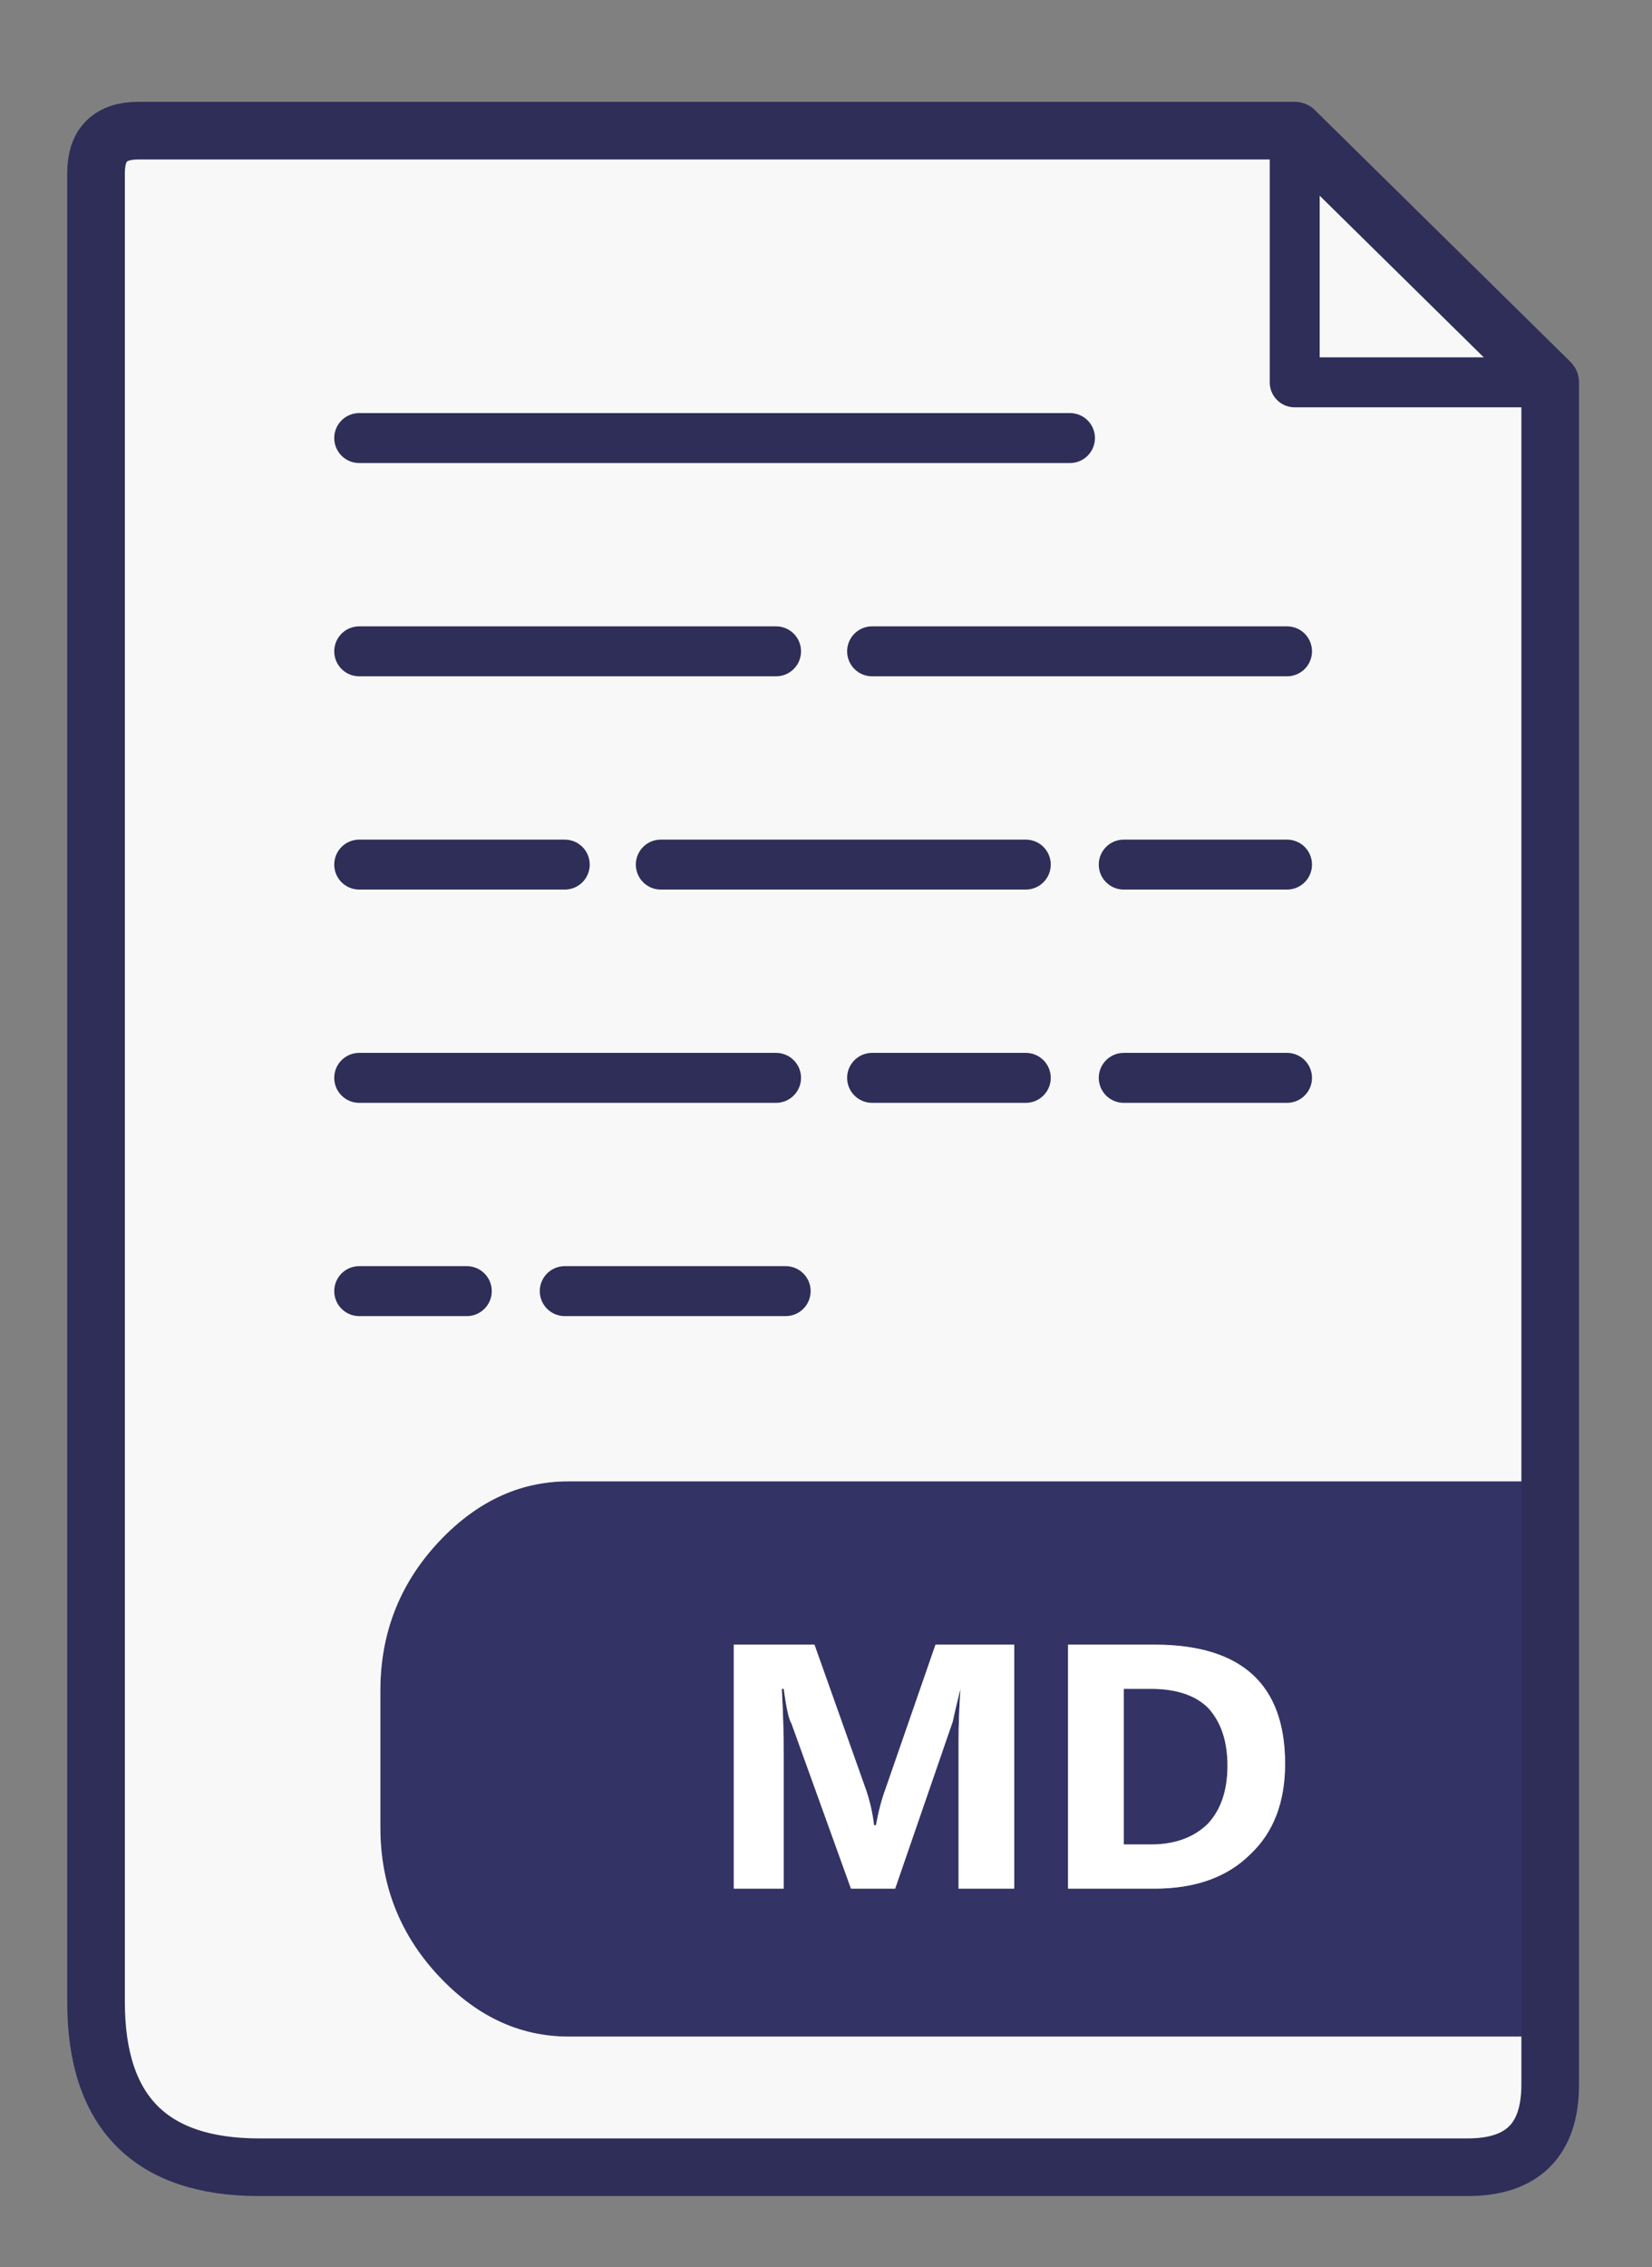 
<svg xmlns="http://www.w3.org/2000/svg" version="1.1" xmlns:xlink="http://www.w3.org/1999/xlink" preserveAspectRatio="none" x="0px" y="0px" width="43px" height="59px" viewBox="0 0 43 59">
<rect x="0" y="0" width="43" height="59" fill="#808080" stroke="none"/>
<defs>
<g id="FILES_0_Layer0_0_FILL">
<path fill="#333366" stroke="none" d="
M 18.85 23.1
L 18.85 8.65 -6.7 8.65
Q -8.65 8.65 -10.15 10.3 -11.6 11.9 -11.6 14.1
L -11.6 17.65
Q -11.6 19.85 -10.15 21.45 -8.65 23.1 -6.7 23.1
L 18.85 23.1
M 6.3 12.9
L 8.55 12.9
Q 11.95 12.9 11.95 16 11.95 17.5 11.05 18.35 10.15 19.25 8.55 19.25
L 6.3 19.25 6.3 12.9
M 3.5 14.05
Q 3.35 14.65 3.3 14.9
L 1.8 19.25 0.65 19.25 -0.9 14.95
Q -1 14.8 -1.1 14.05
L -1.15 14.05
Q -1.1 15 -1.1 15.75
L -1.1 19.25 -2.4 19.25 -2.4 12.9 -0.3 12.9 1.05 16.7
Q 1.2 17.15 1.25 17.6
L 1.3 17.6
Q 1.4 17.05 1.55 16.65
L 2.85 12.9 4.9 12.9 4.9 19.25 3.45 19.25 3.45 15.4
Q 3.45 14.8 3.5 14.05
M 7.75 14.05
L 7.75 18.1 8.45 18.1
Q 9.4 18.1 9.95 17.55 10.45 17 10.45 16.05 10.45 15.1 9.95 14.55 9.45 14.05 8.45 14.05
L 7.75 14.05
M 19 8.65
L 18.85 8.65 18.85 23.1 19 23.1 19 8.65 Z"/>

<path fill="#FFFFFF" stroke="none" d="
M 3.3 14.9
Q 3.35 14.65 3.5 14.05 3.45 14.8 3.45 15.4
L 3.45 19.25 4.9 19.25 4.9 12.9 2.85 12.9 1.55 16.65
Q 1.4 17.05 1.3 17.6
L 1.25 17.6
Q 1.2 17.15 1.05 16.7
L -0.3 12.9 -2.4 12.9 -2.4 19.25 -1.1 19.25 -1.1 15.75
Q -1.1 15 -1.15 14.05
L -1.1 14.05
Q -1 14.8 -0.9 14.95
L 0.65 19.25 1.8 19.25 3.3 14.9
M 8.55 12.9
L 6.3 12.9 6.3 19.25 8.55 19.25
Q 10.15 19.25 11.05 18.35 11.95 17.5 11.95 16 11.95 12.9 8.55 12.9
M 7.75 18.1
L 7.75 14.05 8.45 14.05
Q 9.45 14.05 9.95 14.55 10.45 15.1 10.45 16.05 10.45 17 9.95 17.55 9.4 18.1 8.45 18.1
L 7.75 18.1 Z"/>

<path fill="#F8F8F8" stroke="none" d="
M 18.85 -19.95
L 12.2 -19.95 12.2 -26.5 -17.9 -26.5
Q -19 -26.5 -19 -25.4
L -19 22.2
Q -19 26.5 -14.75 26.5
L 16.7 26.5
Q 18.85 26.5 18.85 24.35
L 18.85 23.1 -6.7 23.1
Q -8.65 23.1 -10.15 21.45 -11.6 19.85 -11.6 17.65
L -11.6 14.1
Q -11.6 11.9 -10.15 10.3 -8.65 8.65 -6.7 8.65
L 18.85 8.65 18.85 -19.95
M 7.75 -1.85
L 12 -1.85 7.75 -1.85
M 1.2 -1.85
L 5.2 -1.85 1.2 -1.85
M 7.75 -7.4
L 12 -7.4 7.75 -7.4
M 1.2 -12.95
L 12 -12.95 1.2 -12.95
M -12.15 -7.4
L -6.8 -7.4 -12.15 -7.4
M -12.15 -1.85
L -1.3 -1.85 -12.15 -1.85
M -12.15 -12.95
L -1.3 -12.95 -12.15 -12.95
M -6.8 3.7
L -1.05 3.7 -6.8 3.7
M -12.15 3.7
L -9.35 3.7 -12.15 3.7
M -4.3 -7.4
L 5.2 -7.4 -4.3 -7.4
M -12.15 -18.5
L 6.35 -18.5 -12.15 -18.5
M 12.2 -19.95
L 18.85 -19.95 12.2 -26.5 12.2 -19.95 Z"/>
</g>

<path id="FILES_0_Layer0_0_1_STROKES" stroke="#2E2E59" stroke-width="1.3" stroke-linejoin="round" stroke-linecap="round" fill="none" d="
M 18.85 -19.95
L 12.2 -19.95 12.2 -26.5
M 7.75 -1.85
L 12 -1.85
M 1.2 -1.85
L 5.2 -1.85
M 7.75 -7.4
L 12 -7.4
M 1.2 -12.95
L 12 -12.95
M -12.15 -7.4
L -6.8 -7.4
M -12.15 -1.85
L -1.3 -1.85
M -12.15 -12.95
L -1.3 -12.95
M -6.8 3.7
L -1.05 3.7
M -12.15 3.7
L -9.35 3.7
M -4.3 -7.4
L 5.2 -7.4
M -12.15 -18.5
L 6.35 -18.5"/>

<path id="FILES_0_Layer0_0_2_STROKES" stroke="#2E2E59" stroke-width="1.5" stroke-linejoin="round" stroke-linecap="round" fill="none" d="
M 12.2 -26.5
L -17.9 -26.5
Q -19 -26.5 -19 -25.4
L -19 22.2
Q -19 26.5 -14.75 26.5
L 16.7 26.5
Q 18.85 26.5 18.85 24.35
L 18.85 23.1
M 18.85 8.65
L 18.85 -19.95 12.2 -26.5
M 18.85 8.65
L 18.85 23.1"/>
</defs>

<g transform="matrix( 1, 0, 0, 1, 21.5,29.9) ">
<g transform="matrix( 1, 0, 0, 1, 0,0) ">
<use xlink:href="#FILES_0_Layer0_0_FILL"/>

<use xlink:href="#FILES_0_Layer0_0_1_STROKES"/>

<use xlink:href="#FILES_0_Layer0_0_2_STROKES"/>
</g>
</g>
</svg>
